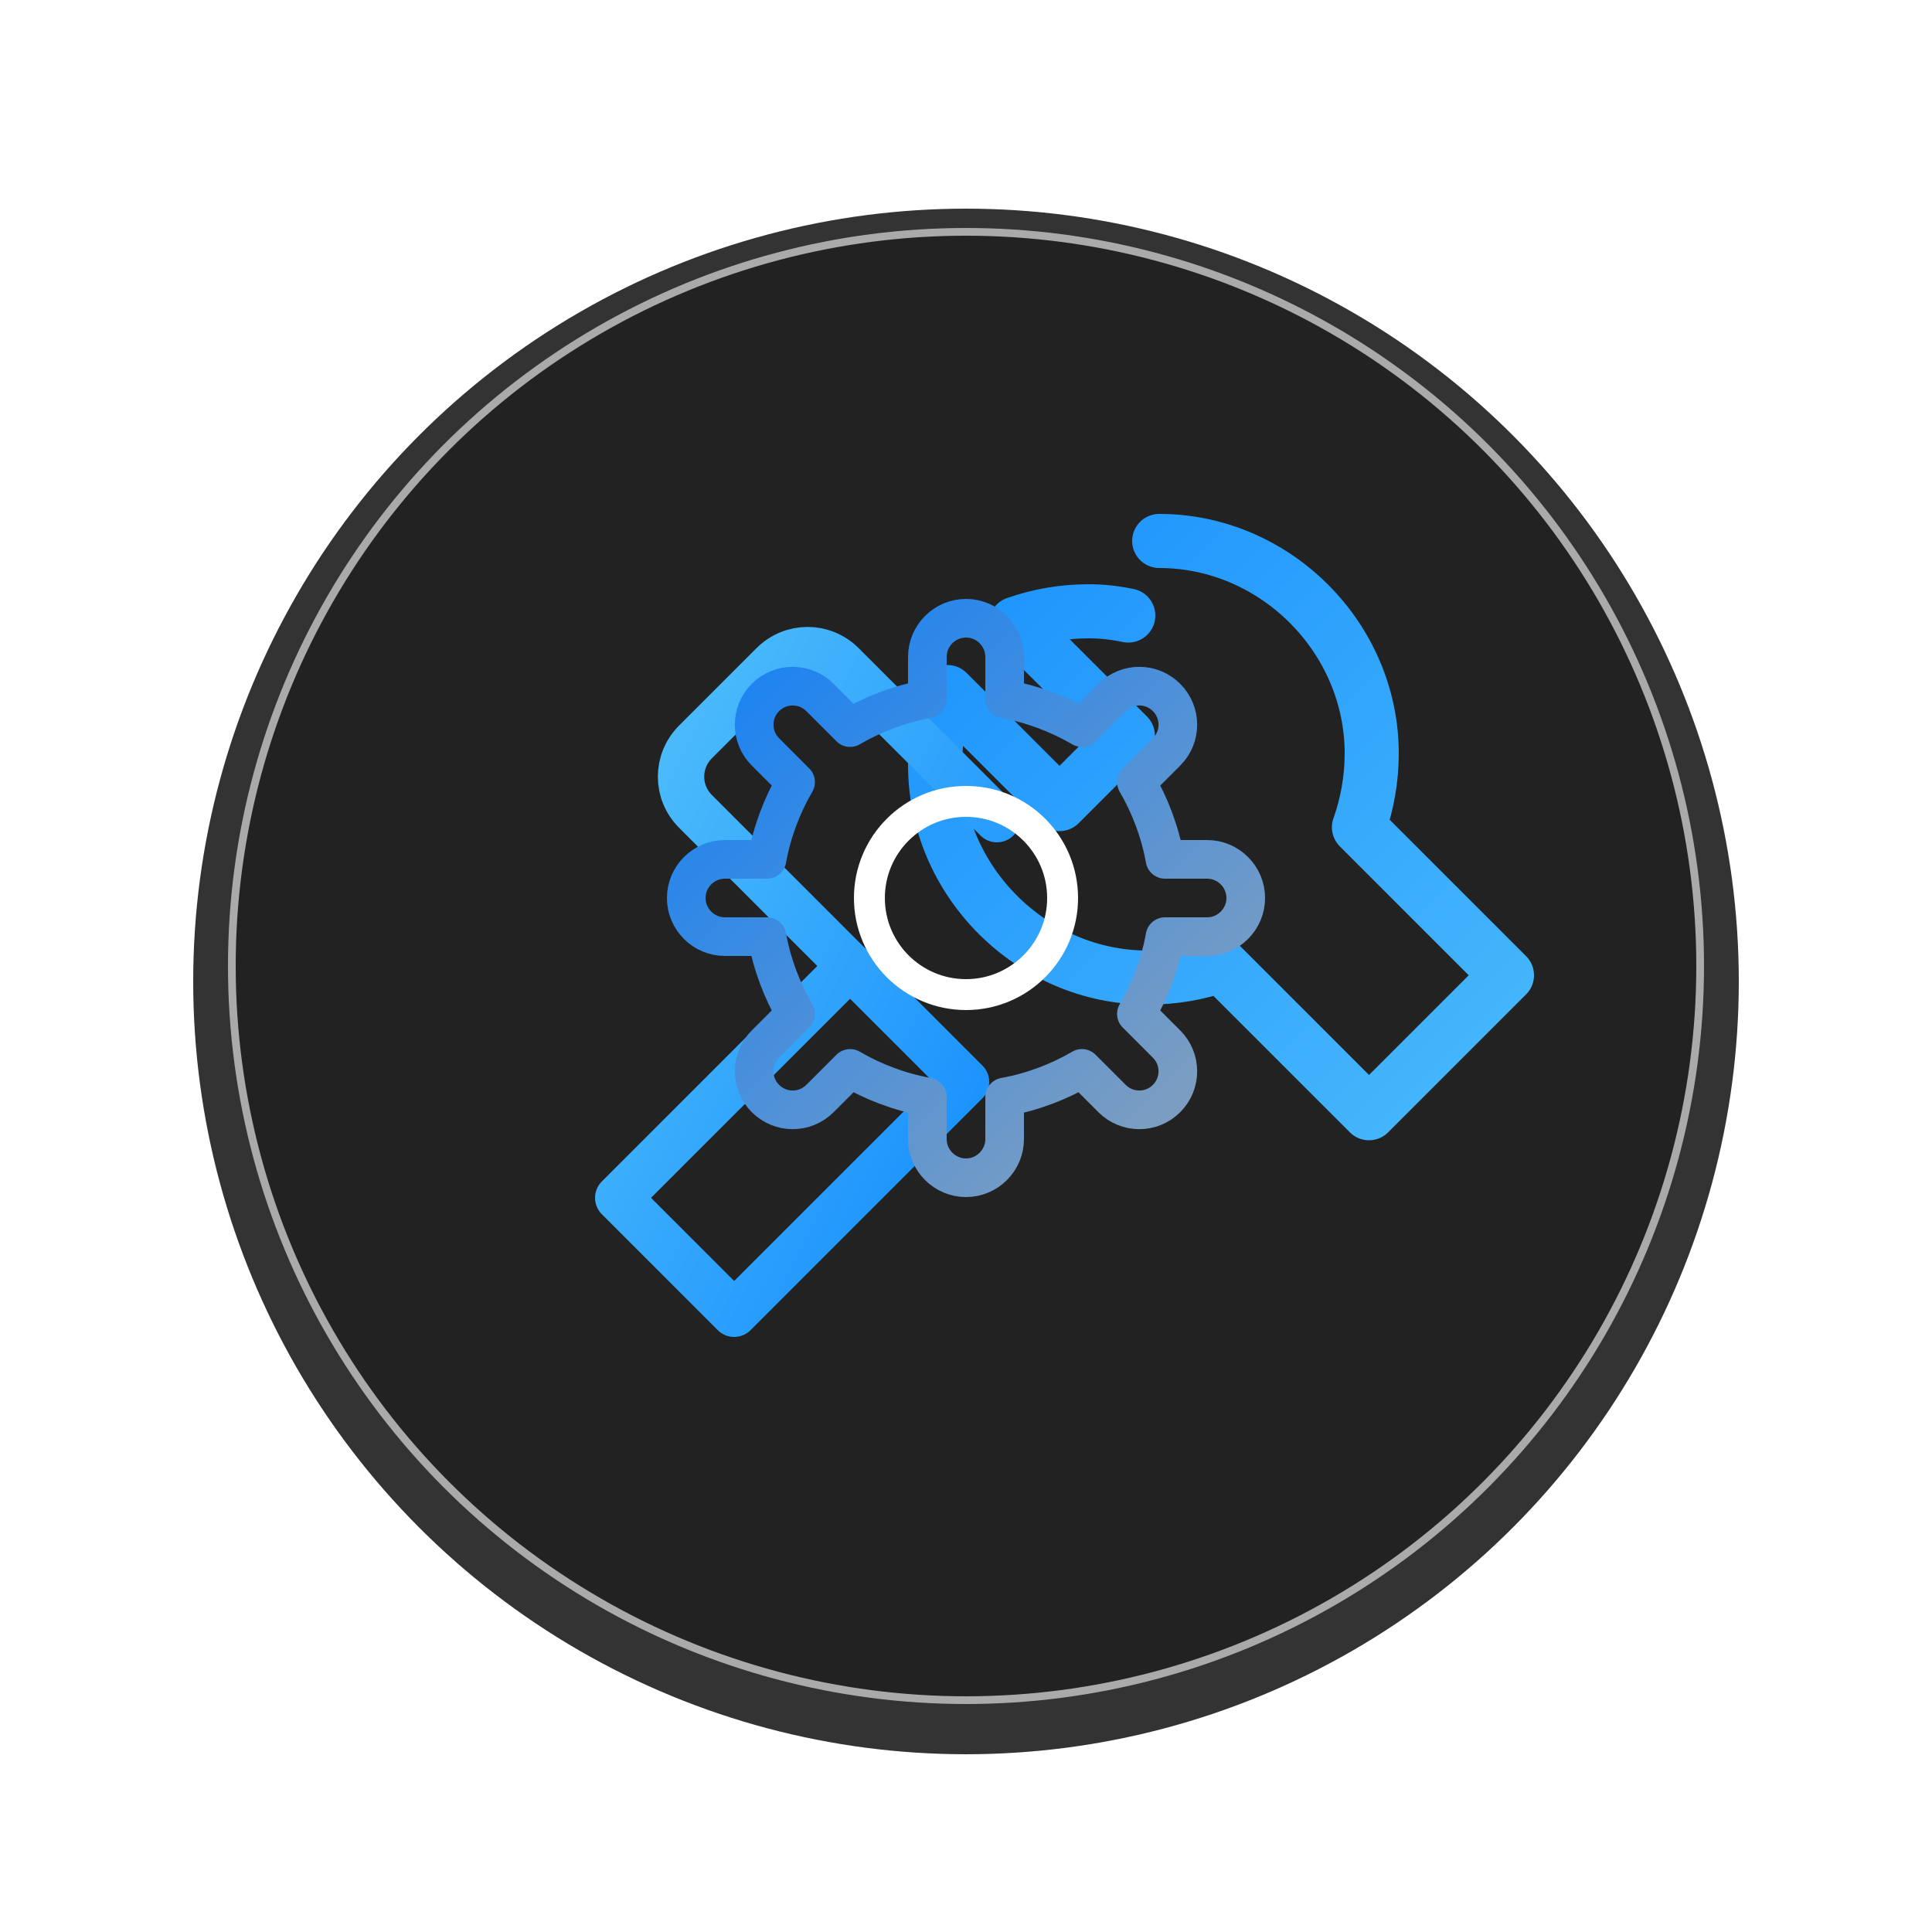 <?xml version="1.0" encoding="UTF-8"?>
<svg width="500" height="500" viewBox="0 0 500 500" fill="none" xmlns="http://www.w3.org/2000/svg">
  <defs>
    <linearGradient id="paint0_linear" x1="100" y1="100" x2="400" y2="400" gradientUnits="userSpaceOnUse">
      <stop offset="0" stop-color="#007BFF"/>
      <stop offset="1" stop-color="#5AC8FA"/>
    </linearGradient>
    <linearGradient id="paint1_linear" x1="100" y1="250" x2="300" y2="350" gradientUnits="userSpaceOnUse">
      <stop offset="0" stop-color="#5AC8FA"/>
      <stop offset="1" stop-color="#007BFF"/>
    </linearGradient>
    <linearGradient id="paint2_linear" x1="200" y1="100" x2="400" y2="300" gradientUnits="userSpaceOnUse">
      <stop offset="0" stop-color="#007BFF"/>
      <stop offset="1" stop-color="#AAAAAA"/>
    </linearGradient>
    <filter id="filter0_d" x="0" y="0" width="500" height="500" filterUnits="userSpaceOnUse" color-interpolation-filters="sRGB">
      <feFlood flood-opacity="0" result="BackgroundImageFix"/>
      <feColorMatrix in="SourceAlpha" type="matrix" values="0 0 0 0 0 0 0 0 0 0 0 0 0 0 0 0 0 0 127 0"/>
      <feOffset dy="4"/>
      <feGaussianBlur stdDeviation="8"/>
      <feColorMatrix type="matrix" values="0 0 0 0 0 0 0 0 0 0 0 0 0 0 0 0 0 0 0.25 0"/>
      <feBlend mode="normal" in2="BackgroundImageFix" result="effect1_dropShadow"/>
      <feBlend mode="normal" in="SourceGraphic" in2="effect1_dropShadow" result="shape"/>
    </filter>
  </defs>
  
  <!-- Circular background -->
  <circle cx="250" cy="250" r="200" fill="#333333" filter="url(#filter0_d)"/>
  <circle cx="250" cy="250" r="190" fill="#222222" stroke="#AAAAAA" stroke-width="2"/>
  
  <!-- Wrench icon -->
  <path d="M300 140C330 140 355 165 355 195C355 201.7 353.8 208.2 351.7 214.1L390 252.4L354.3 288.1L316 249.8C310.1 251.9 303.7 253 297 253C267 253 242 228 242 198C242 191.4 243.1 185 245.2 179.1L274.2 208.1L291.9 190.4L262.9 161.4C268.8 159.3 275.2 158.2 281.8 158.2C285.3 158.2 288.7 158.6 292 159.3" stroke="url(#paint0_linear)" stroke-width="14" stroke-linecap="round" stroke-linejoin="round"/>
  
  <!-- Screwdriver icon -->
  <path d="M160 310L220 250L250 280L190 340L160 310Z" stroke="url(#paint1_linear)" stroke-width="12" stroke-linecap="round" stroke-linejoin="round"/>
  <path d="M220 250L180 210C175 205 175 197 180 192L200 172C205 167 213 167 218 172L258 212" stroke="url(#paint1_linear)" stroke-width="12" stroke-linecap="round" stroke-linejoin="round"/>
  
  <!-- Gear icon -->
  <path d="M250 160C255.5 160 260 164.5 260 170V180.9C267.2 182.2 274 184.8 280 188.3L287.8 180.5C291.7 176.6 298 176.6 301.9 180.5C305.8 184.4 305.8 190.7 301.9 194.6L294.1 202.4C297.6 208.4 300.2 215.2 301.5 222.4H312.4C317.9 222.4 322.4 226.9 322.4 232.4C322.4 237.9 317.9 242.4 312.4 242.4H301.5C300.2 249.6 297.6 256.4 294.1 262.4L301.9 270.2C305.8 274.1 305.8 280.4 301.9 284.3C298 288.2 291.7 288.2 287.8 284.3L280 276.5C274 280 267.2 282.6 260 283.9V294.8C260 300.3 255.5 304.8 250 304.8C244.5 304.8 240 300.3 240 294.8V283.9C232.8 282.6 226 280 220 276.5L212.2 284.3C208.3 288.2 202 288.2 198.1 284.3C194.2 280.4 194.2 274.1 198.1 270.2L205.9 262.4C202.4 256.4 199.8 249.6 198.5 242.4H187.6C182.1 242.4 177.6 237.9 177.6 232.4C177.6 226.9 182.1 222.4 187.6 222.4H198.5C199.8 215.2 202.4 208.4 205.9 202.4L198.1 194.6C194.2 190.7 194.2 184.4 198.1 180.5C202 176.6 208.3 176.6 212.2 180.5L220 188.3C226 184.8 232.8 182.2 240 180.9V170C240 164.5 244.5 160 250 160Z" stroke="url(#paint2_linear)" stroke-width="10" stroke-linecap="round" stroke-linejoin="round"/>
  
  <!-- Central dot -->
  <circle cx="250" cy="232.4" r="25" stroke="#FFFFFF" stroke-width="8" stroke-linecap="round" stroke-linejoin="round"/>
</svg>